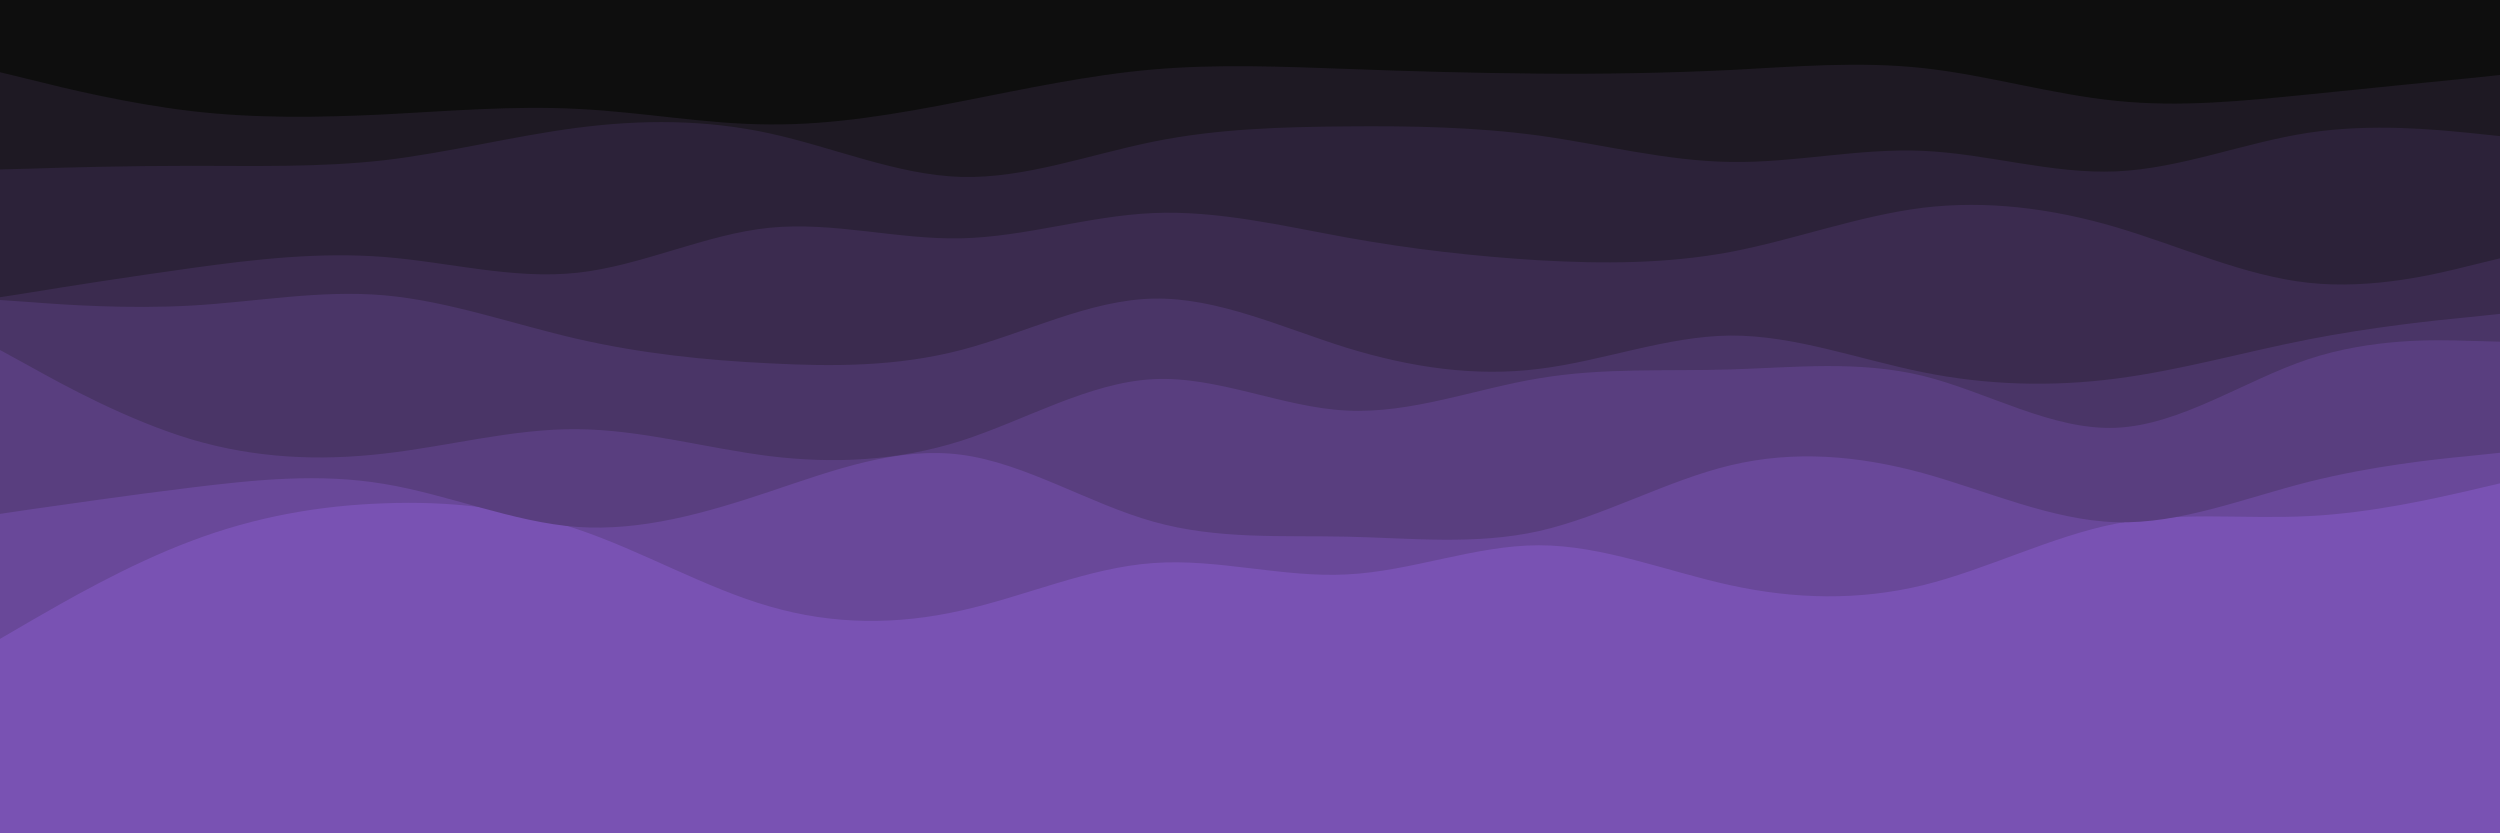 <svg id="visual" viewBox="0 0 900 300" width="900" height="300" xmlns="http://www.w3.org/2000/svg" xmlns:xlink="http://www.w3.org/1999/xlink" version="1.1"><rect x="0" y="0" width="900" height="300" fill="#7952b3"></rect><path d="M0 256L11.5 251.3C23 246.7 46 237.3 69 236.3C92 235.3 115 242.7 138.2 242.5C161.3 242.3 184.7 234.7 207.8 232.5C231 230.3 254 233.7 277 229.2C300 224.7 323 212.3 346 207.7C369 203 392 206 415.2 209.3C438.3 212.7 461.7 216.3 484.8 218.5C508 220.7 531 221.3 554 220.8C577 220.3 600 218.7 623 219.5C646 220.3 669 223.7 692.2 221C715.3 218.3 738.7 209.7 761.8 207C785 204.3 808 207.7 831 210.5C854 213.3 877 215.7 888.5 216.8L900 218L900 0L888.5 0C877 0 854 0 831 0C808 0 785 0 761.8 0C738.7 0 715.3 0 692.2 0C669 0 646 0 623 0C600 0 577 0 554 0C531 0 508 0 484.8 0C461.7 0 438.3 0 415.2 0C392 0 369 0 346 0C323 0 300 0 277 0C254 0 231 0 207.8 0C184.7 0 161.3 0 138.2 0C115 0 92 0 69 0C46 0 23 0 11.5 0L0 0Z" fill="#7952b3"></path><path d="M0 230L11.5 223.3C23 216.7 46 203.3 69 194.7C92 186 115 182 138.2 181.2C161.3 180.3 184.7 182.7 207.8 190.5C231 198.3 254 211.7 277 218.3C300 225 323 225 346 219.8C369 214.7 392 204.3 415.2 202.7C438.3 201 461.7 208 484.8 206.8C508 205.7 531 196.3 554 196.3C577 196.3 600 205.7 623 210.7C646 215.7 669 216.3 692.2 210.7C715.3 205 738.7 193 761.8 188.5C785 184 808 187 831 185.8C854 184.7 877 179.3 888.5 176.7L900 174L900 0L888.5 0C877 0 854 0 831 0C808 0 785 0 761.8 0C738.7 0 715.3 0 692.2 0C669 0 646 0 623 0C600 0 577 0 554 0C531 0 508 0 484.8 0C461.7 0 438.3 0 415.2 0C392 0 369 0 346 0C323 0 300 0 277 0C254 0 231 0 207.8 0C184.7 0 161.3 0 138.2 0C115 0 92 0 69 0C46 0 23 0 11.5 0L0 0Z" fill="#694899"></path><path d="M0 185L11.5 183.3C23 181.7 46 178.3 69 175.5C92 172.7 115 170.3 138.2 174.2C161.3 178 184.7 188 207.8 189.7C231 191.3 254 184.7 277 177C300 169.3 323 160.7 346 163.7C369 166.7 392 181.3 415.2 187.8C438.3 194.3 461.7 192.7 484.8 193.2C508 193.7 531 196.3 554 191.2C577 186 600 173 623 167.5C646 162 669 164 692.2 170.3C715.3 176.7 738.7 187.3 761.8 188C785 188.7 808 179.3 831 173.5C854 167.7 877 165.3 888.5 164.2L900 163L900 0L888.5 0C877 0 854 0 831 0C808 0 785 0 761.8 0C738.7 0 715.3 0 692.2 0C669 0 646 0 623 0C600 0 577 0 554 0C531 0 508 0 484.8 0C461.7 0 438.3 0 415.2 0C392 0 369 0 346 0C323 0 300 0 277 0C254 0 231 0 207.8 0C184.7 0 161.3 0 138.2 0C115 0 92 0 69 0C46 0 23 0 11.5 0L0 0Z" fill="#593e7f"></path><path d="M0 126L11.5 132.3C23 138.7 46 151.3 69 158.2C92 165 115 166 138.2 163.3C161.3 160.7 184.7 154.3 207.8 154.5C231 154.7 254 161.3 277 164.2C300 167 323 166 346 158.7C369 151.3 392 137.7 415.2 136.5C438.3 135.3 461.7 146.7 484.8 147.8C508 149 531 140 554 136.2C577 132.3 600 133.7 623 133C646 132.3 669 129.7 692.2 135.3C715.3 141 738.7 155 761.8 154C785 153 808 137 831 129.3C854 121.7 877 122.3 888.5 122.7L900 123L900 0L888.5 0C877 0 854 0 831 0C808 0 785 0 761.8 0C738.7 0 715.3 0 692.2 0C669 0 646 0 623 0C600 0 577 0 554 0C531 0 508 0 484.8 0C461.7 0 438.3 0 415.2 0C392 0 369 0 346 0C323 0 300 0 277 0C254 0 231 0 207.8 0C184.7 0 161.3 0 138.2 0C115 0 92 0 69 0C46 0 23 0 11.5 0L0 0Z" fill="#4a3567"></path><path d="M0 108L11.5 108.8C23 109.7 46 111.3 69 110C92 108.7 115 104.3 138.2 106.3C161.3 108.3 184.7 116.7 207.8 122C231 127.3 254 129.7 277 130.8C300 132 323 132 346 126C369 120 392 108 415.2 107.5C438.3 107 461.7 118 484.8 125.2C508 132.3 531 135.7 554 132.8C577 130 600 121 623 120.8C646 120.7 669 129.3 692.2 134C715.3 138.7 738.7 139.3 761.8 136.3C785 133.3 808 126.7 831 122.2C854 117.7 877 115.3 888.5 114.2L900 113L900 0L888.5 0C877 0 854 0 831 0C808 0 785 0 761.8 0C738.7 0 715.3 0 692.2 0C669 0 646 0 623 0C600 0 577 0 554 0C531 0 508 0 484.8 0C461.7 0 438.3 0 415.2 0C392 0 369 0 346 0C323 0 300 0 277 0C254 0 231 0 207.8 0C184.7 0 161.3 0 138.2 0C115 0 92 0 69 0C46 0 23 0 11.5 0L0 0Z" fill="#3b2b4f"></path><path d="M0 107L11.5 105.2C23 103.3 46 99.7 69 96.5C92 93.3 115 90.7 138.2 92.5C161.3 94.3 184.7 100.7 207.8 98.2C231 95.7 254 84.3 277 82C300 79.7 323 86.3 346 85.8C369 85.3 392 77.7 415.2 76.7C438.3 75.7 461.7 81.3 484.8 85.5C508 89.7 531 92.3 554 93.7C577 95 600 95 623 90.7C646 86.3 669 77.7 692.2 74.8C715.3 72 738.7 75 761.8 81.8C785 88.7 808 99.3 831 101.8C854 104.3 877 98.7 888.5 95.8L900 93L900 0L888.5 0C877 0 854 0 831 0C808 0 785 0 761.8 0C738.7 0 715.3 0 692.2 0C669 0 646 0 623 0C600 0 577 0 554 0C531 0 508 0 484.8 0C461.7 0 438.3 0 415.2 0C392 0 369 0 346 0C323 0 300 0 277 0C254 0 231 0 207.8 0C184.7 0 161.3 0 138.2 0C115 0 92 0 69 0C46 0 23 0 11.5 0L0 0Z" fill="#2c2239"></path><path d="M0 61L11.5 60.7C23 60.3 46 59.7 69 59.7C92 59.7 115 60.3 138.2 57.7C161.3 55 184.7 49 207.8 46C231 43 254 43 277 48C300 53 323 63 346 63.7C369 64.3 392 55.7 415.2 51C438.3 46.3 461.7 45.7 484.8 45.5C508 45.3 531 45.7 554 48.8C577 52 600 58 623 58.3C646 58.7 669 53.3 692.2 54.3C715.3 55.3 738.7 62.7 761.8 61.7C785 60.7 808 51.3 831 47.8C854 44.3 877 46.7 888.5 47.8L900 49L900 0L888.5 0C877 0 854 0 831 0C808 0 785 0 761.8 0C738.7 0 715.3 0 692.2 0C669 0 646 0 623 0C600 0 577 0 554 0C531 0 508 0 484.8 0C461.7 0 438.3 0 415.2 0C392 0 369 0 346 0C323 0 300 0 277 0C254 0 231 0 207.8 0C184.7 0 161.3 0 138.2 0C115 0 92 0 69 0C46 0 23 0 11.5 0L0 0Z" fill="#1e1923"></path><path d="M0 26L11.5 28.8C23 31.7 46 37.3 69 40C92 42.7 115 42.3 138.2 41.2C161.3 40 184.7 38 207.8 39.2C231 40.3 254 44.7 277 44.8C300 45 323 41 346 36.5C369 32 392 27 415.2 25C438.3 23 461.7 24 484.8 24.8C508 25.7 531 26.3 554 26.5C577 26.7 600 26.3 623 25.2C646 24 669 22 692.2 24.5C715.3 27 738.7 34 761.8 36.3C785 38.7 808 36.3 831 34C854 31.7 877 29.3 888.5 28.2L900 27L900 0L888.5 0C877 0 854 0 831 0C808 0 785 0 761.8 0C738.7 0 715.3 0 692.2 0C669 0 646 0 623 0C600 0 577 0 554 0C531 0 508 0 484.8 0C461.7 0 438.3 0 415.2 0C392 0 369 0 346 0C323 0 300 0 277 0C254 0 231 0 207.8 0C184.7 0 161.3 0 138.2 0C115 0 92 0 69 0C46 0 23 0 11.5 0L0 0Z" fill="#0e0e0e"></path></svg>